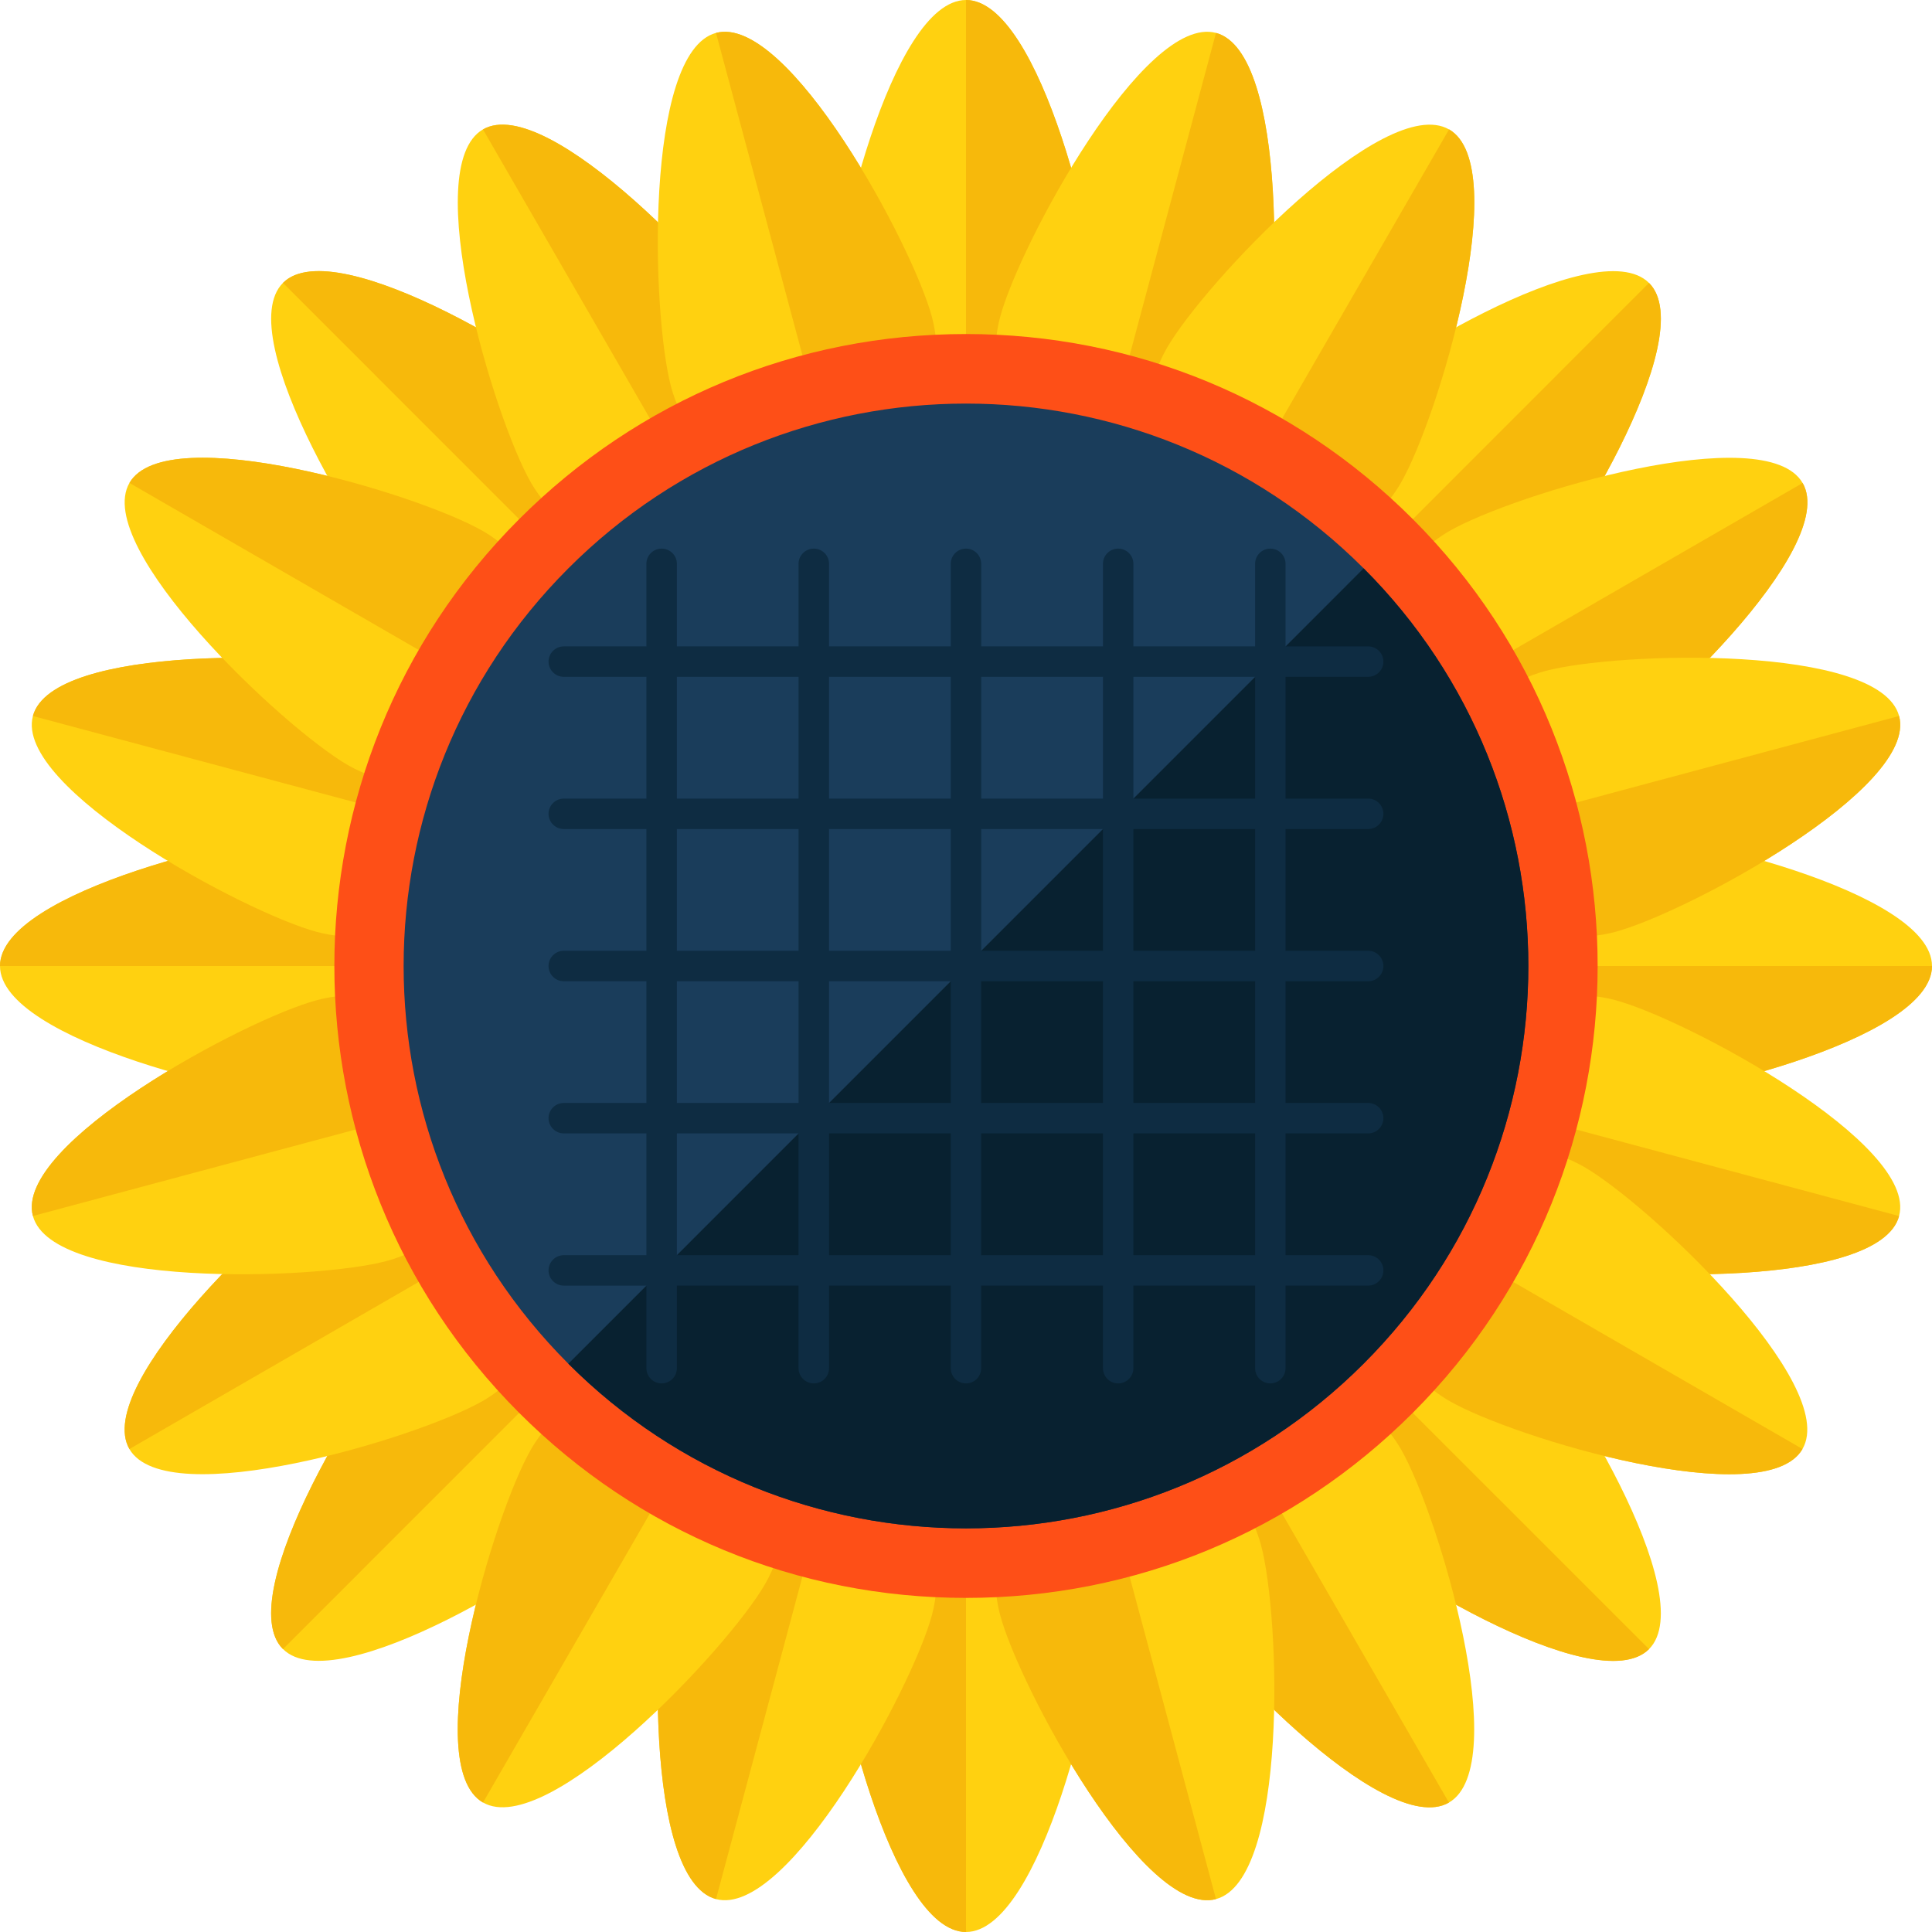 <svg width="28" height="28" viewBox="0 0 28 28" fill="none" xmlns="http://www.w3.org/2000/svg">
<path d="M15.958 4.785C15.958 5.866 15.081 6.743 14 6.743C12.92 6.743 12.043 5.866 12.043 4.785C12.042 3.703 12.92 0 14 0C15.081 0 15.958 3.703 15.958 4.785Z" fill="#FFD110"/>
<path d="M14 0C15.081 0 15.958 3.703 15.958 4.785C15.958 5.866 15.081 6.743 14 6.743" fill="#F7B90B"/>
<path d="M12.042 23.215C12.042 22.134 12.919 21.257 14 21.257C15.08 21.257 15.958 22.134 15.958 23.215C15.958 24.297 15.08 28 14 28C12.919 28 12.042 24.297 12.042 23.215Z" fill="#FFD110"/>
<path d="M14 28C12.919 28 12.043 24.297 12.043 23.215C12.043 22.134 12.919 21.257 14 21.257" fill="#F7B90B"/>
<path d="M21.9 8.868C21.135 9.633 19.896 9.633 19.132 8.868C18.369 8.105 18.368 6.865 19.131 6.1C19.897 5.335 23.136 3.337 23.899 4.101C24.664 4.865 22.666 8.103 21.9 8.868Z" fill="#FFD110"/>
<path d="M23.899 4.1C24.664 4.865 22.666 8.103 21.9 8.868C21.135 9.632 19.896 9.633 19.132 8.868" fill="#F7B90B"/>
<path d="M6.1 19.131C6.864 18.367 8.104 18.367 8.868 19.131C9.631 19.895 9.632 21.135 8.868 21.9C8.103 22.665 4.864 24.663 4.101 23.899C3.336 23.135 5.334 19.897 6.1 19.131Z" fill="#FFD110"/>
<path d="M4.101 23.9C3.336 23.135 5.334 19.897 6.1 19.132C6.864 18.367 8.104 18.367 8.868 19.132" fill="#F7B90B"/>
<path d="M23.214 15.958C22.134 15.959 21.256 15.082 21.257 14.001C21.257 12.92 22.134 12.043 23.214 12.043C24.297 12.043 28 12.92 28 14C28 15.082 24.297 15.959 23.214 15.958Z" fill="#FFD110"/>
<path d="M28 14C28 15.082 24.297 15.958 23.214 15.957C22.134 15.958 21.256 15.082 21.257 14" fill="#F7B90B"/>
<path d="M4.785 12.043C5.866 12.043 6.743 12.919 6.743 14C6.743 15.081 5.866 15.957 4.785 15.958C3.703 15.957 0 15.081 0 14C0 12.918 3.703 12.043 4.785 12.043Z" fill="#FFD110"/>
<path d="M0 14C0 12.919 3.703 12.043 4.785 12.043C5.866 12.043 6.743 12.92 6.743 14" fill="#F7B90B"/>
<path d="M19.131 21.899C18.367 21.136 18.367 19.896 19.131 19.133C19.896 18.369 21.135 18.367 21.9 19.132C22.665 19.897 24.663 23.136 23.899 23.9C23.134 24.664 19.896 22.665 19.131 21.899Z" fill="#FFD110"/>
<path d="M23.899 23.9C23.134 24.665 19.896 22.665 19.131 21.9C18.367 21.137 18.367 19.896 19.131 19.133" fill="#F7B90B"/>
<path d="M8.868 6.1C9.632 6.864 9.633 8.104 8.868 8.868C8.104 9.633 6.864 9.633 6.1 8.868C5.335 8.103 3.337 4.865 4.101 4.1C4.865 3.336 8.103 5.335 8.868 6.1Z" fill="#FFD110"/>
<path d="M4.101 4.1C4.865 3.336 8.103 5.335 8.868 6.1C9.631 6.864 9.632 8.104 8.868 8.868" fill="#F7B90B"/>
<path d="M11.088 5.041C11.629 5.977 11.308 7.174 10.372 7.714C9.436 8.254 8.239 7.934 7.697 6.998C7.157 6.06 6.065 2.415 7 1.875C7.937 1.335 10.547 4.104 11.088 5.041Z" fill="#FFD110"/>
<path d="M7 1.876C7.937 1.336 10.547 4.104 11.088 5.041C11.629 5.978 11.308 7.175 10.372 7.715" fill="#F7B90B"/>
<path d="M16.912 22.959C16.372 22.023 16.693 20.825 17.628 20.285C18.564 19.745 19.763 20.066 20.303 21.002C20.844 21.939 21.935 25.584 20.999 26.124C20.064 26.665 17.453 23.896 16.912 22.959Z" fill="#FFD110"/>
<path d="M20.999 26.124C20.064 26.665 17.453 23.896 16.912 22.959C16.372 22.023 16.693 20.826 17.628 20.285" fill="#F7B90B"/>
<path d="M18.276 5.607C17.996 6.65 16.923 7.27 15.879 6.99C14.836 6.71 14.216 5.637 14.495 4.593C14.775 3.546 16.581 0.197 17.623 0.477C18.668 0.757 18.556 4.561 18.276 5.607Z" fill="#FFD110"/>
<path d="M17.623 0.477C18.668 0.757 18.556 4.561 18.276 5.607C17.996 6.65 16.923 7.27 15.879 6.99" fill="#F7B90B"/>
<path d="M9.725 22.394C10.005 21.35 11.079 20.73 12.122 21.011C13.166 21.29 13.787 22.363 13.506 23.408C13.226 24.453 11.42 27.803 10.377 27.523C9.332 27.242 9.444 23.439 9.725 22.394Z" fill="#FFD110"/>
<path d="M10.377 27.523C9.332 27.242 9.444 23.439 9.725 22.394C10.005 21.35 11.079 20.73 12.122 21.01" fill="#F7B90B"/>
<path d="M22.959 11.088C22.024 11.629 20.826 11.309 20.285 10.373C19.745 9.436 20.066 8.239 21.002 7.698C21.94 7.157 25.585 6.065 26.125 7C26.665 7.937 23.896 10.547 22.959 11.088Z" fill="#FFD110"/>
<path d="M26.125 7C26.665 7.937 23.897 10.547 22.96 11.088C22.024 11.628 20.826 11.309 20.285 10.372" fill="#F7B90B"/>
<path d="M5.042 16.912C5.977 16.372 7.176 16.692 7.715 17.628C8.255 18.564 7.934 19.762 6.998 20.303C6.06 20.843 2.415 21.935 1.875 21C1.335 20.064 4.103 17.453 5.042 16.912Z" fill="#FFD110"/>
<path d="M1.876 21C1.336 20.064 4.103 17.453 5.042 16.912C5.977 16.372 7.176 16.692 7.715 17.628" fill="#F7B90B"/>
<path d="M22.394 18.276C21.351 17.996 20.73 16.923 21.011 15.879C21.29 14.835 22.364 14.215 23.408 14.494C24.454 14.775 27.803 16.58 27.523 17.623C27.244 18.669 23.439 18.557 22.394 18.276Z" fill="#FFD110"/>
<path d="M27.523 17.624C27.243 18.669 23.439 18.557 22.394 18.276C21.35 17.996 20.73 16.923 21.011 15.879" fill="#F7B90B"/>
<path d="M5.605 9.725C6.65 10.005 7.27 11.079 6.99 12.122C6.71 13.166 5.637 13.786 4.593 13.506C3.547 13.226 0.198 11.421 0.477 10.377C0.757 9.332 4.561 9.444 5.605 9.725Z" fill="#FFD110"/>
<path d="M0.477 10.377C0.757 9.332 4.56 9.444 5.605 9.725C6.65 10.005 7.27 11.079 6.991 12.122" fill="#F7B90B"/>
<path d="M7 7.697C7.936 8.237 8.256 9.435 7.716 10.371C7.176 11.306 5.978 11.628 5.041 11.088C4.104 10.547 1.336 7.936 1.876 6.999C2.417 6.064 6.061 7.156 7 7.697Z" fill="#FFD110"/>
<path d="M1.876 6.999C2.417 6.064 6.062 7.156 7 7.697C7.936 8.237 8.256 9.435 7.716 10.371" fill="#F7B90B"/>
<path d="M21.002 20.302C20.066 19.762 19.745 18.564 20.285 17.629C20.824 16.693 22.024 16.372 22.959 16.912C23.896 17.453 26.664 20.065 26.123 21C25.584 21.936 21.939 20.844 21.002 20.302Z" fill="#FFD110"/>
<path d="M26.123 21C25.584 21.936 21.939 20.844 21.002 20.302C20.066 19.762 19.745 18.564 20.285 17.628" fill="#F7B90B"/>
<path d="M13.507 4.593C13.787 5.637 13.167 6.71 12.123 6.99C11.079 7.269 10.005 6.65 9.726 5.607C9.445 4.56 9.334 0.757 10.377 0.477C11.421 0.197 13.226 3.547 13.507 4.593Z" fill="#FFD110"/>
<path d="M10.377 0.477C11.421 0.198 13.226 3.548 13.506 4.593C13.786 5.637 13.167 6.711 12.123 6.99" fill="#F7B90B"/>
<path d="M14.495 23.407C14.216 22.363 14.836 21.289 15.879 21.01C16.924 20.73 17.997 21.349 18.276 22.394C18.557 23.44 18.668 27.243 17.623 27.523C16.579 27.802 14.775 24.452 14.495 23.407Z" fill="#FFD110"/>
<path d="M17.623 27.523C16.579 27.803 14.775 24.453 14.495 23.407C14.216 22.363 14.836 21.29 15.879 21.01" fill="#F7B90B"/>
<path d="M20.303 6.999C19.763 7.935 18.565 8.257 17.629 7.716C16.694 7.175 16.373 5.977 16.913 5.041C17.454 4.104 20.065 1.336 21.001 1.876C21.937 2.417 20.844 6.062 20.303 6.999Z" fill="#FFD110"/>
<path d="M21.001 1.875C21.937 2.417 20.844 6.062 20.302 6.999C19.763 7.935 18.565 8.257 17.629 7.716" fill="#F7B90B"/>
<path d="M7.698 21.001C8.238 20.065 9.436 19.744 10.372 20.285C11.308 20.825 11.629 22.023 11.088 22.958C10.547 23.896 7.936 26.664 7 26.123C6.064 25.584 7.155 21.939 7.698 21.001Z" fill="#FFD110"/>
<path d="M7 26.124C6.064 25.584 7.155 21.939 7.698 21.001C8.238 20.065 9.436 19.744 10.372 20.285" fill="#F7B90B"/>
<path d="M23.408 13.506C22.365 13.786 21.29 13.166 21.012 12.122C20.731 11.078 21.35 10.005 22.394 9.725C23.439 9.444 27.244 9.333 27.523 10.377C27.804 11.421 24.454 13.226 23.408 13.506Z" fill="#FFD110"/>
<path d="M27.523 10.377C27.803 11.422 24.453 13.226 23.408 13.506C22.364 13.786 21.29 13.166 21.012 12.122" fill="#F7B90B"/>
<path d="M4.593 14.495C5.636 14.214 6.71 14.834 6.99 15.878C7.271 16.922 6.652 17.995 5.605 18.275C4.561 18.556 0.757 18.667 0.477 17.623C0.198 16.578 3.547 14.775 4.593 14.495Z" fill="#FFD110"/>
<path d="M0.477 17.623C0.198 16.578 3.547 14.774 4.593 14.495C5.636 14.214 6.71 14.834 6.99 15.878" fill="#F7B90B"/>
<path d="M14 22.15C18.501 22.15 22.15 18.501 22.15 14C22.15 9.499 18.501 5.85 14 5.85C9.499 5.85 5.85 9.499 5.85 14C5.85 18.501 9.499 22.15 14 22.15Z" fill="#1A3D5B"/>
<path d="M14 22.654C11.688 22.654 9.514 21.754 7.88 20.12C4.506 16.745 4.506 11.255 7.88 7.88C9.514 6.246 11.688 5.345 14 5.345C16.311 5.345 18.484 6.246 20.119 7.88C23.494 11.255 23.494 16.745 20.119 20.119C18.484 21.754 16.311 22.654 14 22.654Z" fill="#1A3D5B"/>
<path d="M14 5.849C16.085 5.849 18.172 6.645 19.763 8.237C22.945 11.419 22.945 16.58 19.763 19.763C18.172 21.355 16.085 22.15 14 22.15C11.914 22.15 9.827 21.355 8.237 19.764C5.054 16.58 5.054 11.42 8.237 8.237C9.827 6.645 11.915 5.849 14 5.849ZM14 4.841C11.553 4.841 9.254 5.794 7.524 7.524C3.953 11.095 3.953 16.904 7.524 20.476C9.254 22.206 11.553 23.158 14 23.158C16.446 23.158 18.746 22.206 20.476 20.475C24.047 16.904 24.047 11.095 20.476 7.524C18.746 5.794 16.446 4.841 14 4.841Z" fill="#FE4F17"/>
<path d="M19.763 8.237C22.946 11.42 22.946 16.58 19.763 19.763C16.58 22.946 11.42 22.946 8.237 19.764" fill="#082130"/>
<path d="M20.049 9.589C20.049 9.71 19.951 9.809 19.829 9.809H8.171C8.049 9.809 7.95 9.71 7.95 9.589C7.95 9.467 8.049 9.368 8.171 9.368H19.829C19.951 9.368 20.049 9.467 20.049 9.589Z" fill="#0E2C42"/>
<path d="M20.049 11.794C20.049 11.916 19.951 12.015 19.829 12.015H8.171C8.049 12.015 7.95 11.916 7.95 11.794C7.95 11.673 8.049 11.574 8.171 11.574H19.829C19.951 11.574 20.049 11.673 20.049 11.794Z" fill="#0E2C42"/>
<path d="M20.049 14C20.049 14.122 19.951 14.221 19.829 14.221H8.171C8.049 14.221 7.95 14.122 7.95 14C7.95 13.879 8.049 13.779 8.171 13.779H19.829C19.951 13.779 20.049 13.879 20.049 14Z" fill="#0E2C42"/>
<path d="M20.049 16.205C20.049 16.327 19.951 16.426 19.829 16.426H8.171C8.049 16.426 7.95 16.327 7.95 16.205C7.95 16.084 8.049 15.985 8.171 15.985H19.829C19.951 15.985 20.049 16.084 20.049 16.205Z" fill="#0E2C42"/>
<path d="M20.049 18.411C20.049 18.533 19.951 18.632 19.829 18.632H8.171C8.049 18.632 7.95 18.533 7.95 18.411C7.95 18.29 8.049 18.191 8.171 18.191H19.829C19.951 18.191 20.049 18.29 20.049 18.411Z" fill="#0E2C42"/>
<path d="M18.411 20.049C18.289 20.049 18.19 19.951 18.19 19.829V8.171C18.19 8.049 18.289 7.951 18.411 7.951C18.532 7.951 18.631 8.049 18.631 8.171V19.829C18.631 19.951 18.532 20.049 18.411 20.049Z" fill="#0E2C42"/>
<path d="M16.205 20.049C16.083 20.049 15.985 19.951 15.985 19.829V8.171C15.985 8.049 16.083 7.951 16.205 7.951C16.327 7.951 16.426 8.049 16.426 8.171V19.829C16.426 19.951 16.327 20.049 16.205 20.049Z" fill="#0E2C42"/>
<path d="M14 20.049C13.878 20.049 13.779 19.951 13.779 19.829V8.171C13.779 8.049 13.878 7.951 14 7.951C14.121 7.951 14.22 8.049 14.22 8.171V19.829C14.22 19.951 14.121 20.049 14 20.049Z" fill="#0E2C42"/>
<path d="M11.795 20.049C11.673 20.049 11.573 19.951 11.573 19.829V8.171C11.573 8.049 11.673 7.951 11.795 7.951C11.916 7.951 12.015 8.049 12.015 8.171V19.829C12.015 19.951 11.916 20.049 11.795 20.049Z" fill="#0E2C42"/>
<path d="M9.589 20.049C9.467 20.049 9.368 19.951 9.368 19.829V8.171C9.368 8.049 9.467 7.951 9.589 7.951C9.71 7.951 9.81 8.049 9.81 8.171V19.829C9.81 19.951 9.71 20.049 9.589 20.049Z" fill="#0E2C42"/>
</svg>

